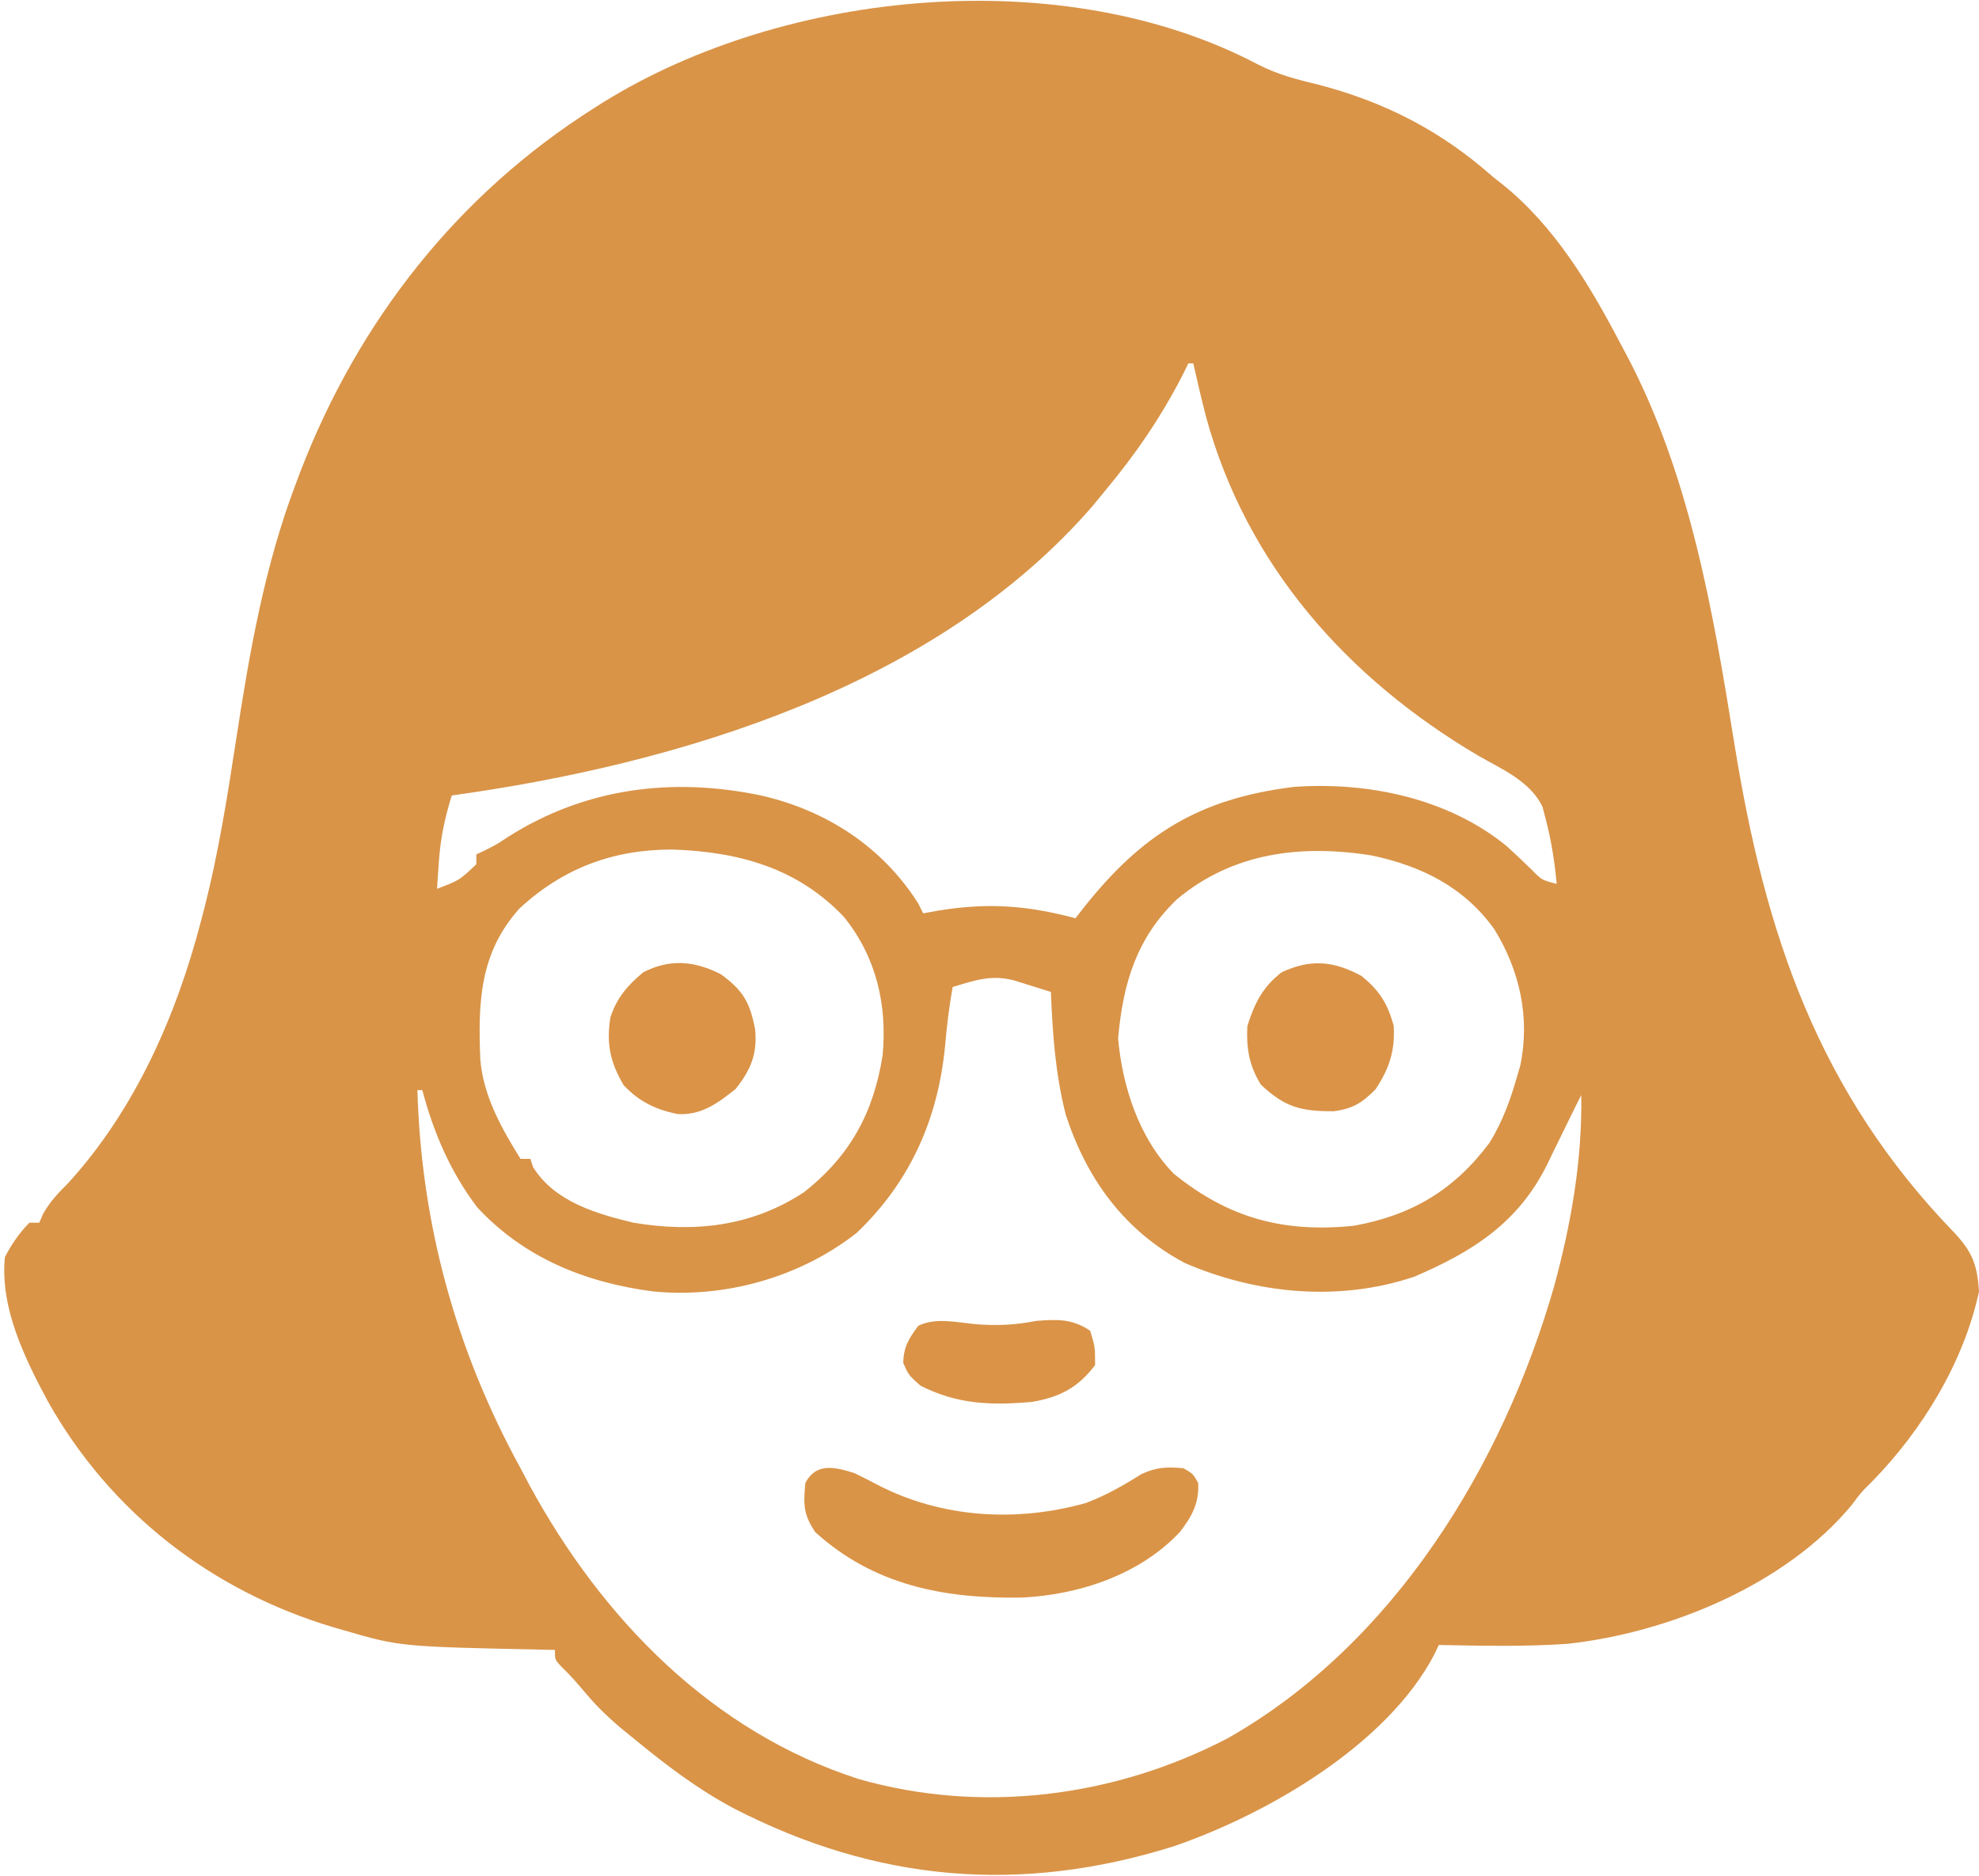 <svg width="403" height="382" viewBox="0 0 403 382" fill="none" xmlns="http://www.w3.org/2000/svg">
<path d="M256.078 13.082C260.096 15.165 264.119 16.203 268.5 17.25C282.044 20.778 293.508 26.686 304 36C304.67 36.529 305.341 37.057 306.031 37.602C316.613 46.126 323.784 58.111 330 70C330.327 70.607 330.654 71.214 330.991 71.839C344.017 96.245 348.83 124.349 353.175 151.391C359.406 190.126 370.223 222.367 398 251.066C401.676 255.016 402.662 257.655 403 263C399.928 277.392 391.445 291.256 381.262 301.668C378.964 303.949 378.964 303.949 377.074 306.5C363.536 322.818 339.756 332.521 319.168 334.766C310.47 335.369 301.711 335.155 293 335C292.561 335.92 292.561 335.92 292.113 336.859C282.525 355.302 258.12 369.434 239 376C207.796 385.776 178.49 383.251 149.375 368.25C141.952 364.284 135.484 359.349 129 354C128.481 353.582 127.962 353.163 127.427 352.732C124.44 350.302 121.79 347.82 119.313 344.875C117.69 342.957 116.117 341.111 114.293 339.383C113 338 113 338 113 336C112.231 335.985 111.461 335.971 110.668 335.956C81.481 335.338 81.481 335.338 70 332C69.003 331.712 69.003 331.712 67.986 331.418C43.144 324.034 22.441 308.027 9.702 285.304C4.98 276.495 -0.038 266.214 1 256C2.358 253.395 3.916 251.078 6 249C6.66 249 7.32 249 8 249C8.249 248.425 8.498 247.85 8.754 247.258C10.18 244.673 11.86 242.972 13.938 240.875C27.538 225.941 35.942 206.772 40.977 187.402C41.234 186.412 41.492 185.421 41.757 184.4C44.553 173.296 46.333 162.06 48.063 150.75C50.802 132.918 53.855 115.241 60.313 98.312C60.605 97.537 60.897 96.761 61.198 95.962C73.028 65.317 93.174 39.609 121 22C121.906 21.424 121.906 21.424 122.829 20.837C160.137 -2.284 216.706 -7.617 256.078 13.082ZM242 74C241.611 74.788 241.222 75.575 240.82 76.387C236.379 85.034 231.218 92.54 225 100C224.179 100.999 223.358 101.998 222.512 103.027C190.694 139.77 138.451 155.549 92 162C90.59 166.545 89.697 170.663 89.375 175.438C89.3 176.488 89.226 177.539 89.149 178.621C89.1 179.406 89.051 180.191 89 181C93.538 179.286 93.538 179.286 97 176C97 175.34 97 174.68 97 174C97.551 173.74 98.101 173.479 98.668 173.211C101.067 172.009 101.067 172.009 103.488 170.414C119.25 160.429 136.917 158.226 155 162C168.29 165.054 179.648 172.408 187 184C187.33 184.66 187.66 185.32 188 186C188.981 185.821 189.962 185.642 190.973 185.457C201.075 183.801 209.09 184.352 219 187C219.52 186.336 220.039 185.672 220.574 184.988C232.499 169.89 244.159 162.632 263.488 160.25C278.62 159.173 294.954 162.579 306.871 172.356C308.588 173.923 310.281 175.517 311.942 177.145C313.953 179.207 313.953 179.207 317 180C316.581 175.473 315.906 171.152 314.75 166.75C314.539 165.941 314.327 165.131 314.11 164.297C311.582 159.065 305.859 156.662 301 153.875C274.388 138.167 253.856 115.127 245.601 84.899C244.672 81.278 243.813 77.649 243 74C242.67 74 242.34 74 242 74ZM105.758 185.035C97.635 194.115 97.338 204.195 97.812 215.808C98.45 223.245 102.125 229.772 106 236C106.66 236 107.32 236 108 236C108.186 236.557 108.371 237.114 108.563 237.688C112.926 244.706 121.381 247.172 129 249C141.371 251.071 153.087 249.792 163.715 242.793C173.125 235.41 177.933 226.536 179.746 214.824C180.673 204.512 178.424 194.89 171.875 186.75C162.368 176.694 150.329 173.458 136.938 173.004C124.852 172.992 114.678 176.783 105.758 185.035ZM239.688 183.125C231.39 191.084 228.704 200.253 227.688 211.438C228.554 221.319 231.968 231.783 239 239C250.115 248.024 261.277 251.086 275.625 249.633C287.456 247.531 296.144 242.345 303.344 232.695C305.999 228.375 307.625 223.863 309 219C309.192 218.34 309.384 217.68 309.582 217C311.627 207.218 309.472 197.657 304.313 189.25C298.17 180.692 289.622 176.427 279.485 174.242C265.096 171.903 251.111 173.572 239.688 183.125ZM194 201C193.276 204.981 192.814 208.933 192.456 212.963C191.041 227.813 185.37 240.677 174.445 251.082C162.885 260.149 147.585 264.428 133 263C119.216 261.189 106.773 256.206 97.192 245.883C91.753 238.728 88.289 230.662 86 222C85.67 222 85.34 222 85 222C85.785 249.379 92.839 274.987 106 299C106.614 300.164 107.227 301.328 107.86 302.527C122.632 329.661 145.01 352.713 174.926 362.316C200.089 369.473 227.056 365.963 250 354C283.797 334.827 305.997 298.488 316.469 261.992C319.94 249.258 322.228 236.242 322 223C320.71 225.561 319.448 228.135 318.195 230.715C317.506 232.123 316.815 233.53 316.125 234.938C315.786 235.641 315.447 236.344 315.098 237.068C309.235 248.962 299.997 254.861 288 260C272.725 265.133 255.987 263.561 241.309 257.223C228.963 250.684 221.221 240.024 216.992 226.863C214.907 218.633 214.339 210.454 214 202C212.398 201.495 210.793 200.996 209.188 200.5C208.294 200.222 207.401 199.943 206.481 199.656C201.874 198.438 198.468 199.651 194 201Z" fill="#D99448"/>
<path d="M174 300C175.579 300.759 177.141 301.554 178.688 302.375C191.793 309.174 207.032 310.052 221.184 306.066C225.201 304.545 228.799 302.489 232.43 300.207C235.504 298.764 237.641 298.705 241 299C242.938 300.125 242.938 300.125 244 302C244.193 306.14 242.757 308.745 240.313 311.938C232.222 320.629 219.839 324.765 208.204 325.336C192.486 325.62 178.025 322.931 166 312C163.537 308.305 163.611 306.367 164 302C166.238 297.789 170.023 298.754 174 300Z" fill="#DA9447"/>
<path d="M277.25 198.75C280.955 201.781 282.518 204.293 283.812 208.875C284.116 213.928 282.921 217.619 280.125 221.812C277.456 224.559 275.422 225.822 271.598 226.301C264.969 226.331 261.651 225.504 256.75 220.875C254.366 216.959 253.797 213.56 254 209C255.447 204.355 257.121 200.992 261 198C266.9 195.247 271.553 195.683 277.25 198.75Z" fill="#DA9347"/>
<path d="M146.75 198.375C151.332 201.684 152.716 204.134 153.774 209.656C154.255 214.633 152.868 217.909 149.813 221.75C146.182 224.654 142.803 227.171 137.949 226.875C133.475 225.931 130.188 224.37 127 221C124.231 216.292 123.462 212.525 124.297 207.215C125.548 203.274 127.841 200.605 131 198C136.437 195.224 141.33 195.665 146.75 198.375Z" fill="#DA9347"/>
<path d="M198.883 269.684C203.129 270.007 206.791 269.832 211 269C215.307 268.676 218.272 268.515 222 271C223 274.313 223 274.313 223 278C219.532 282.59 215.83 284.504 210.238 285.484C201.936 286.238 194.958 286.014 187.438 282.188C185 280 185 280 183.938 277.563C184.018 274.259 185.036 272.619 187 270C190.562 268.219 194.978 269.347 198.883 269.684Z" fill="#DA9347"/>
<path d="M291 180C293 181 293 181 293 181L291 180Z" fill="#DF994D"/>
<path d="M120 158C122 159 122 159 122 159L120 158Z" fill="#E09B4C"/>
</svg>
